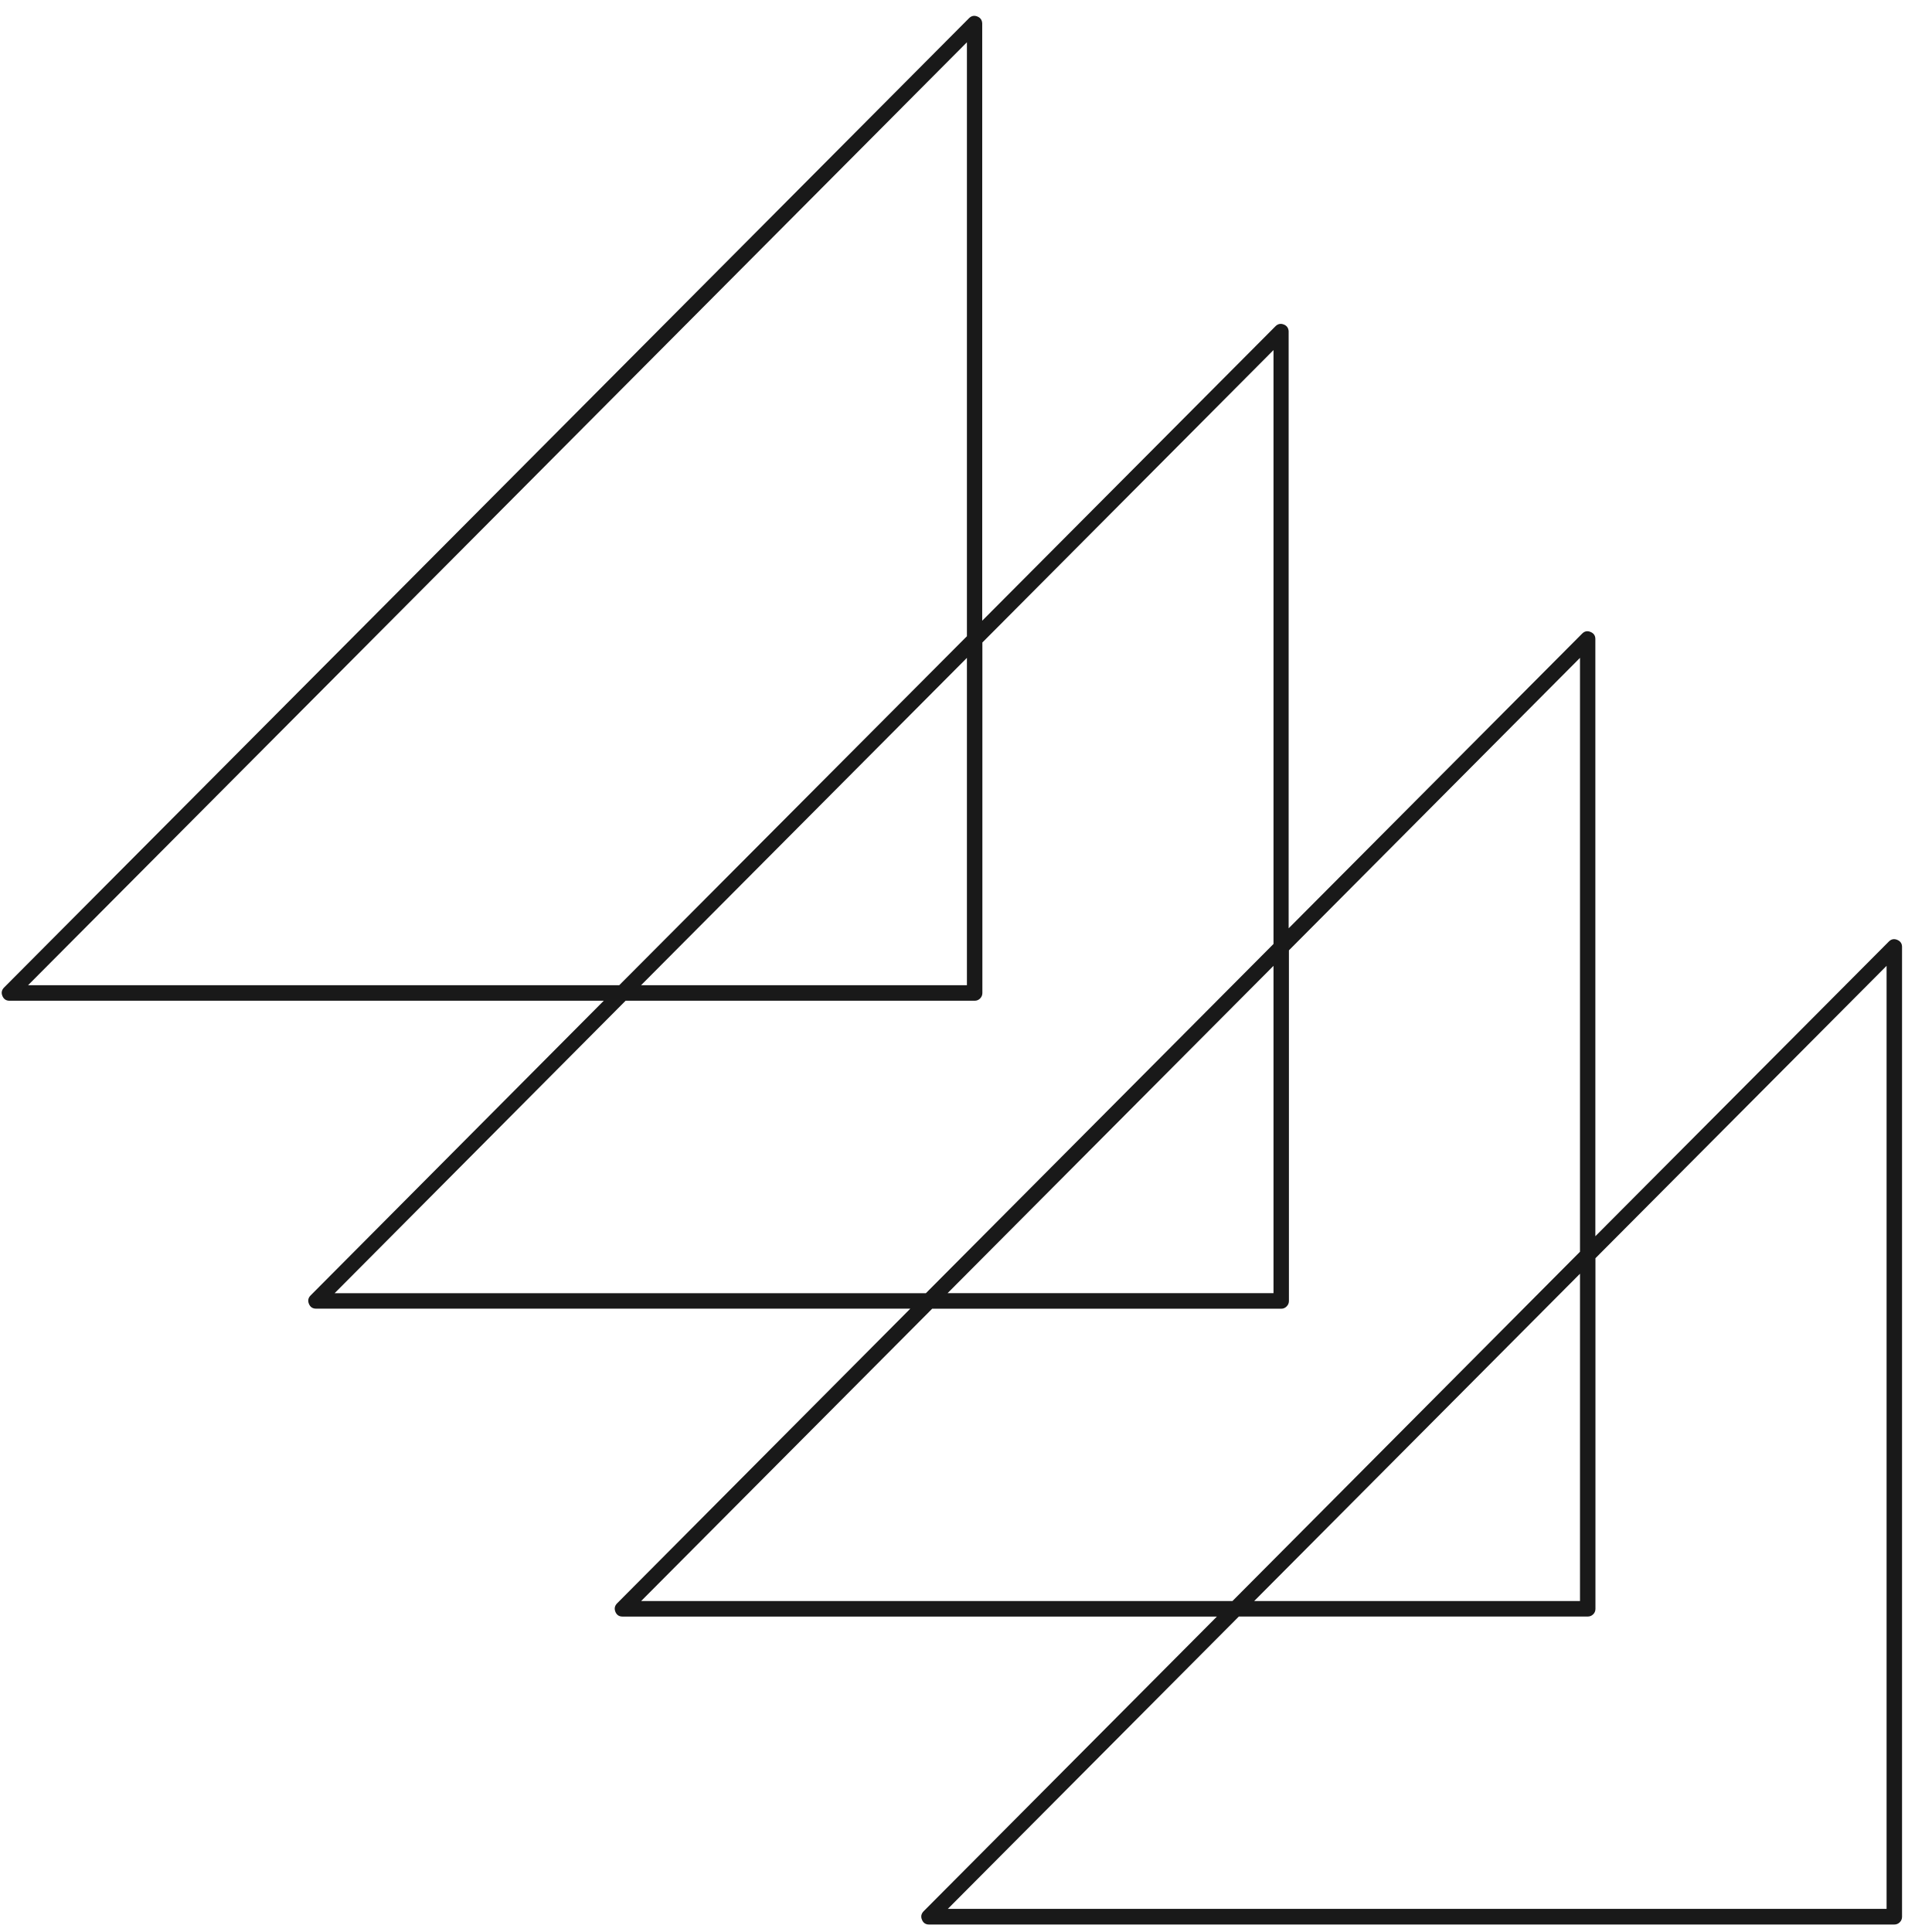 <svg width="61" height="61" viewBox="0 0 61 61" fill="none" xmlns="http://www.w3.org/2000/svg">
<path d="M59.904 29.675C59.804 29.633 59.714 29.65 59.638 29.727L50.371 39.032V20.177C50.371 20.069 50.32 19.994 50.219 19.953C50.119 19.91 50.03 19.928 49.954 20.005L40.687 29.31V10.455C40.679 10.353 40.627 10.282 40.534 10.246C40.438 10.208 40.354 10.224 40.279 10.293L31.012 19.598V0.743C31.009 0.637 30.959 0.563 30.862 0.522C30.764 0.481 30.676 0.497 30.599 0.571L0.124 31.184C0.051 31.261 0.035 31.349 0.076 31.446C0.117 31.545 0.19 31.595 0.296 31.597H19.063L9.807 40.901C9.73 40.978 9.713 41.068 9.754 41.168C9.796 41.269 9.871 41.319 9.979 41.319H28.742L19.483 50.624C19.407 50.702 19.39 50.79 19.43 50.891C19.472 50.991 19.546 51.041 19.655 51.041H38.422L29.161 60.346C29.086 60.425 29.067 60.513 29.11 60.613C29.15 60.714 29.225 60.764 29.333 60.764H59.81C59.877 60.764 59.935 60.74 59.982 60.693C60.03 60.645 60.054 60.588 60.054 60.519V29.911C60.058 29.798 60.008 29.719 59.904 29.675ZM0.886 31.107L30.529 1.335V20.088L19.551 31.107H0.886ZM30.529 20.771V31.107H20.24L30.529 20.771ZM10.565 40.831L19.752 31.597H30.773C30.84 31.597 30.898 31.573 30.945 31.526C30.993 31.477 31.017 31.419 31.017 31.352V20.286L40.209 11.053V29.804L29.233 40.831H10.565ZM40.209 30.495V40.829H29.919L40.209 30.495ZM20.243 50.55L29.432 41.321H40.452C40.52 41.321 40.576 41.297 40.624 41.248C40.671 41.201 40.696 41.143 40.696 41.076V30.005L49.886 20.771V39.522L38.913 50.55H20.243ZM49.886 40.216V50.55H39.599L49.886 40.216ZM59.566 60.269H29.927L39.114 51.04H50.13C50.198 51.04 50.255 51.016 50.304 50.968C50.351 50.921 50.374 50.863 50.374 50.795V39.726L59.566 30.495V60.269Z" fill="#191919"/>
</svg>
